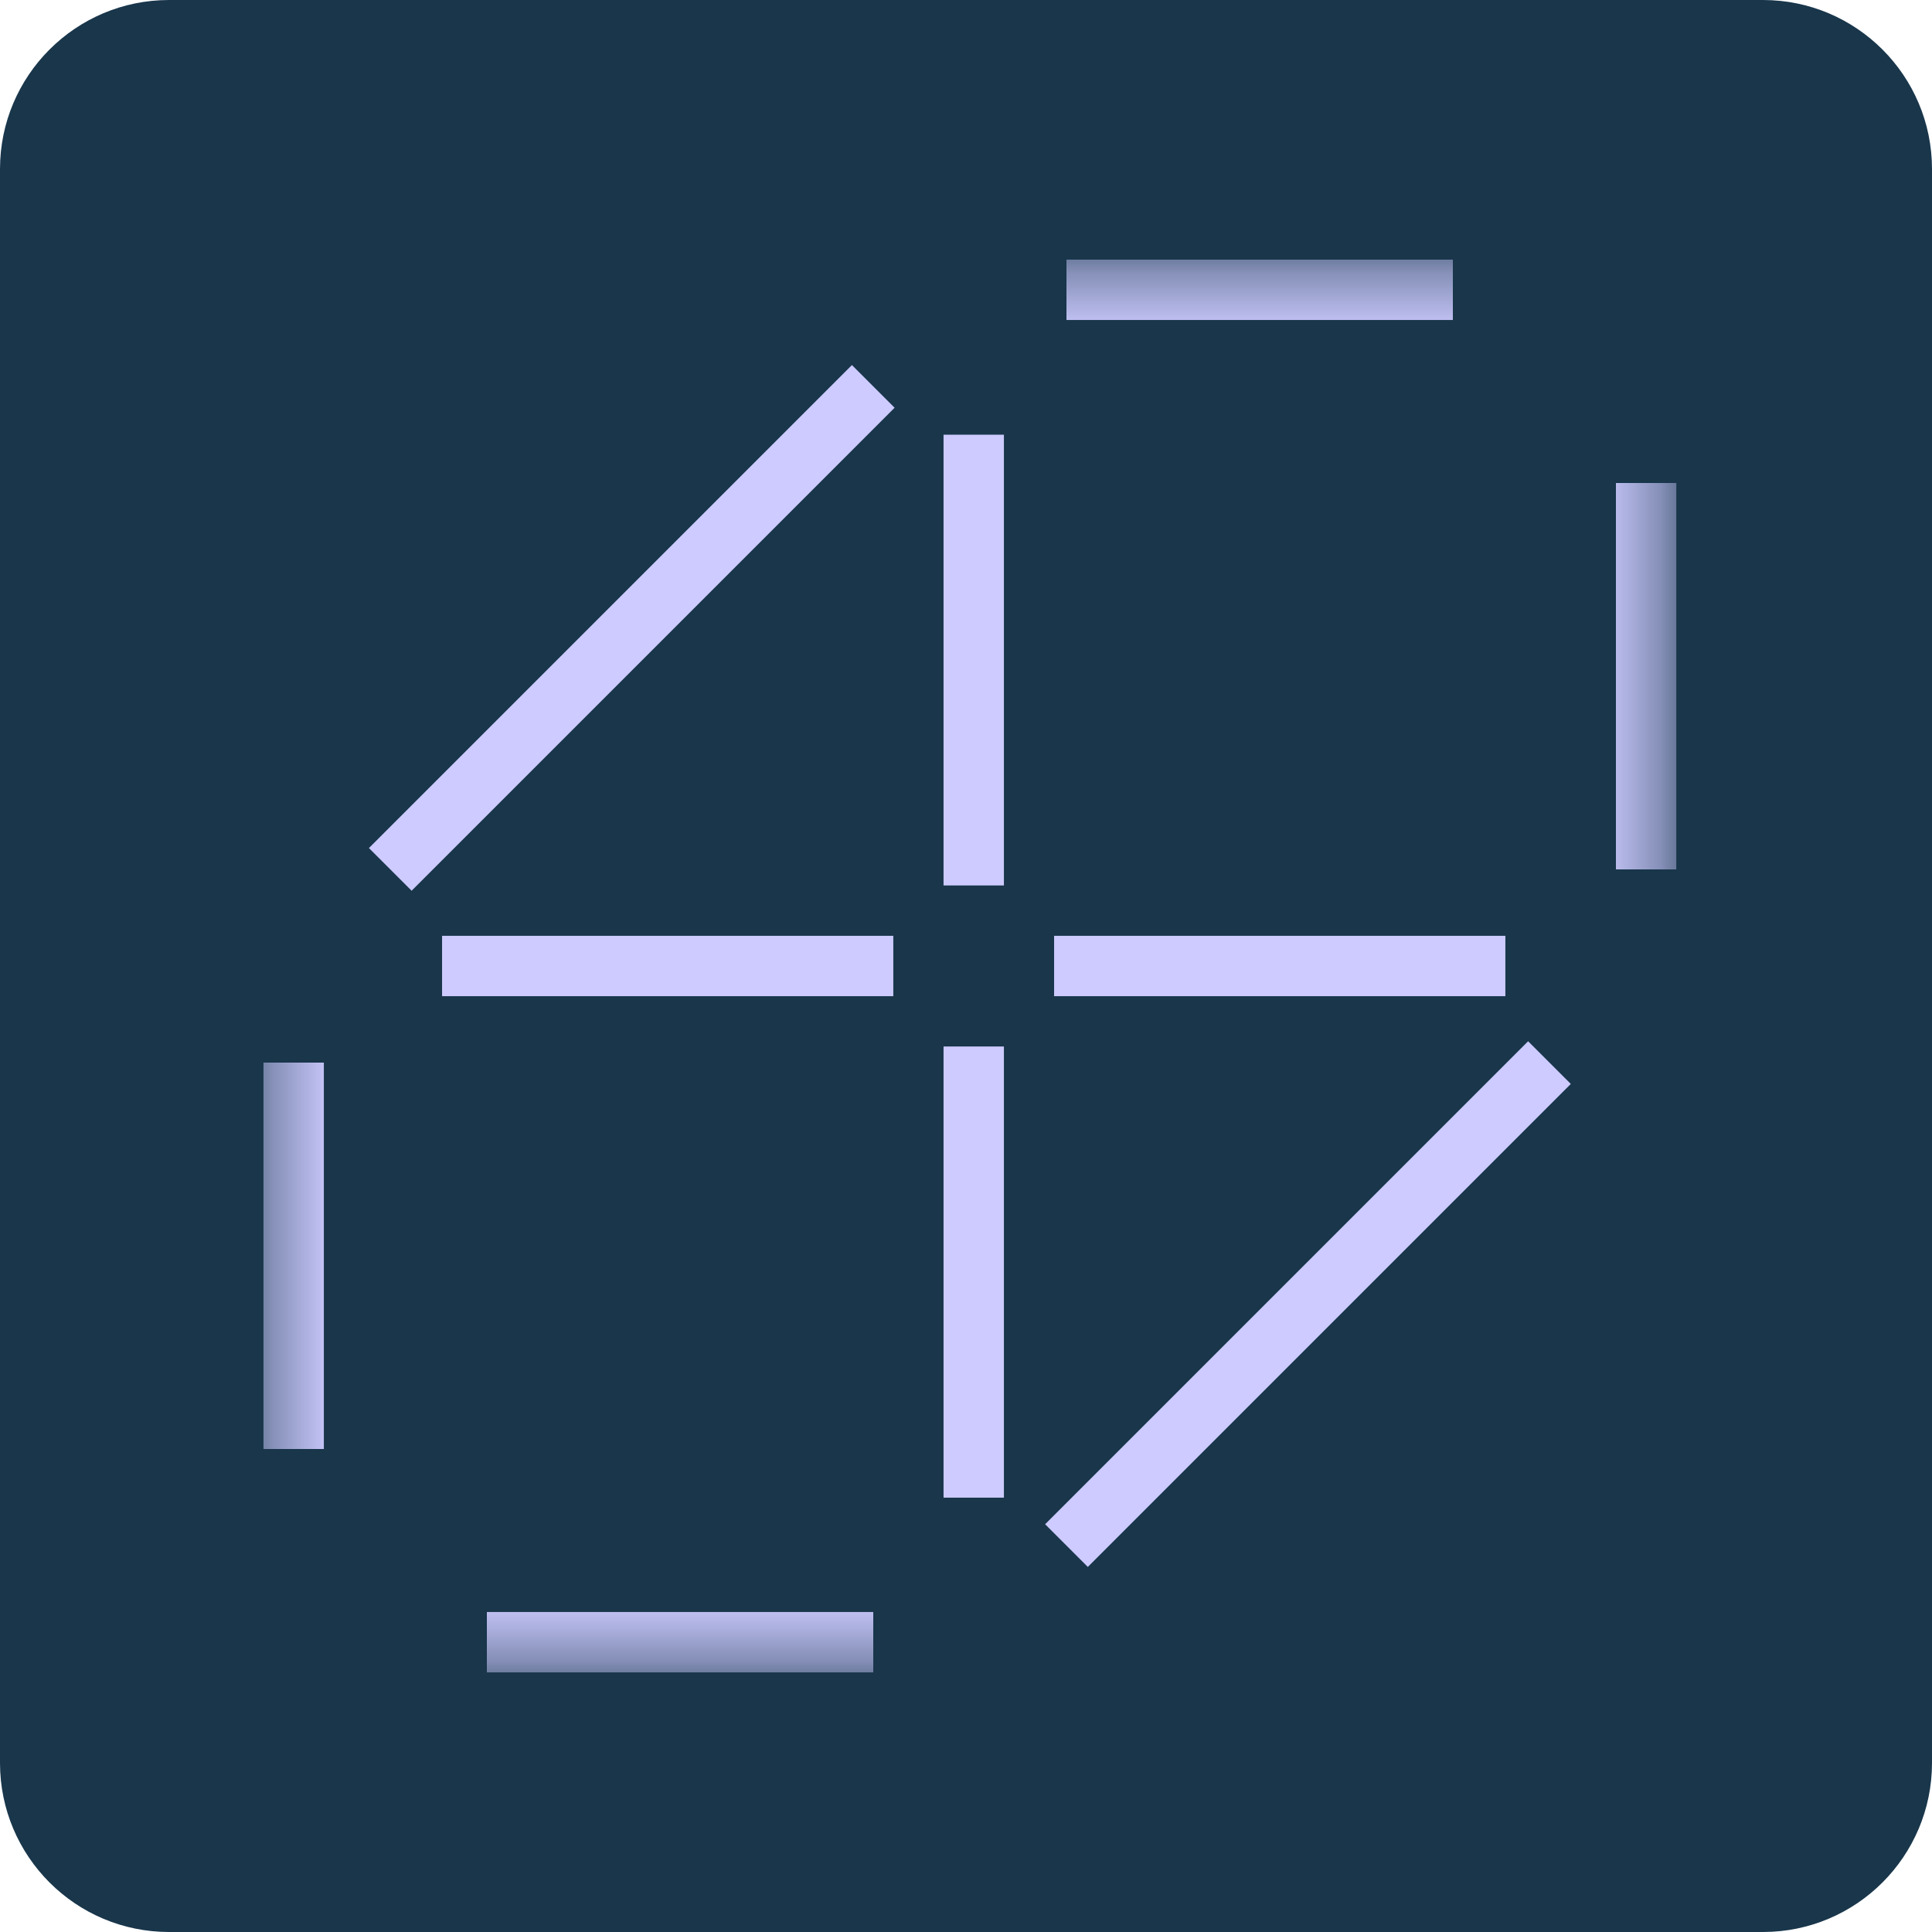 <svg width="32" height="32" viewBox="0 0 32 32" fill="none" xmlns="http://www.w3.org/2000/svg">
<g clip-path="url(#clip0_1_378)">
<path d="M29.2 0H2.8C1.254 0 0 1.254 0 2.8V29.2C0 30.746 1.254 32 2.8 32H29.2C30.746 32 32 30.746 32 29.2V2.8C32 1.254 30.746 0 29.2 0Z" fill="#19364B"/>
<mask id="mask0_1_378" style="mask-type:luminance" maskUnits="userSpaceOnUse" x="4" y="4" width="24" height="24">
<path d="M27.6 4.4H4.4V27.6H27.6V4.4Z" fill="white"/>
</mask>
<g mask="url(#mask0_1_378)">
<path d="M8.064 27.2H14.464" stroke="#CDCBFF"/>
<path d="M17.664 4.8H24.064" stroke="#CDCBFF"/>
<path d="M27.265 8V14.4" stroke="#CDCBFF"/>
<path d="M4.864 17.6V24" stroke="#CDCBFF"/>
<path d="M7.322 16H14.796" stroke="#CDCBFF"/>
<path d="M24.934 16H17.459" stroke="#CDCBFF"/>
<path d="M16.128 17.333V24.806" stroke="#CDCBFF"/>
<path d="M16.128 14.666V7.2" stroke="#CDCBFF"/>
<path d="M17.664 25.6L25.664 17.6" stroke="#CDCBFF"/>
<path d="M6.464 14.4L14.464 6.4" stroke="#CDCBFF"/>
</g>
</g>
<defs>
<clipPath id="clip0_1_378">
<rect width="32" height="32" fill="white"/>
</clipPath>
</defs>
</svg>
